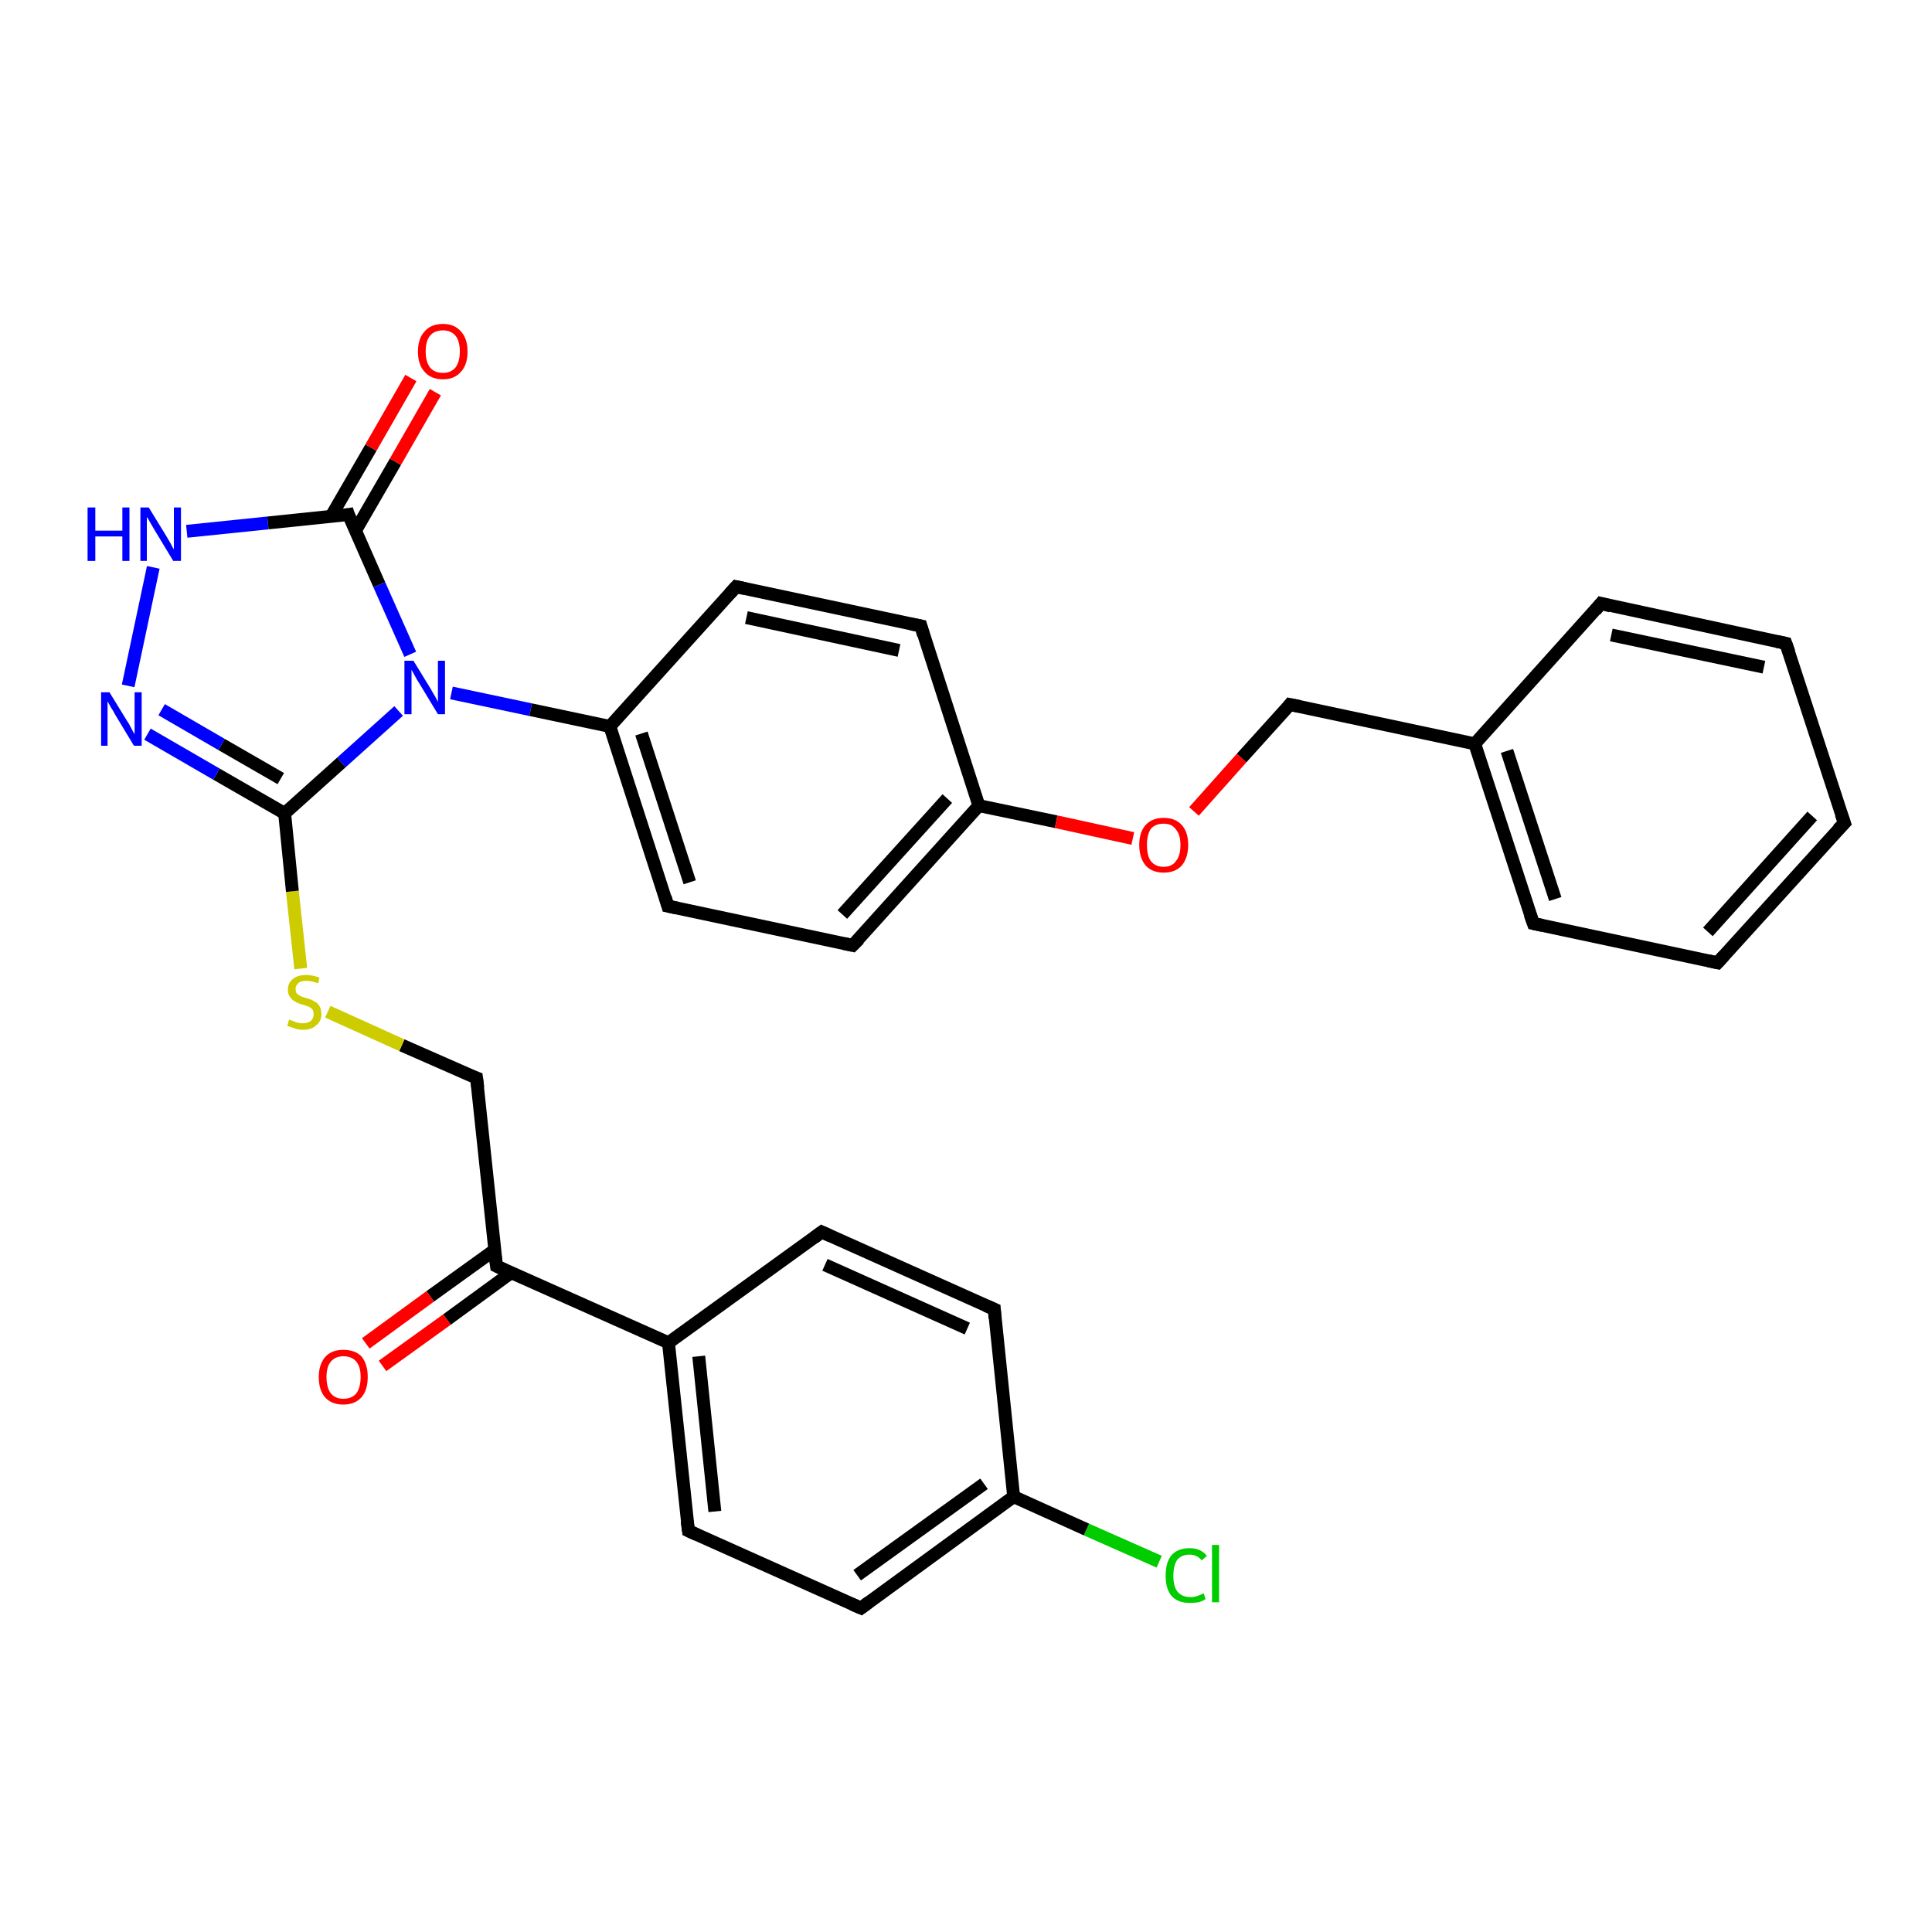 <?xml version='1.0' encoding='iso-8859-1'?>
<svg version='1.1' baseProfile='full'
              xmlns='http://www.w3.org/2000/svg'
                      xmlns:rdkit='http://www.rdkit.org/xml'
                      xmlns:xlink='http://www.w3.org/1999/xlink'
                  xml:space='preserve'
width='300px' height='300px' viewBox='0 0 300 300'>
<!-- END OF HEADER -->
<rect style='opacity:1.0;fill:#FFFFFF;stroke:none' width='300.0' height='300.0' x='0.0' y='0.0'> </rect>
<path class='bond-0 atom-0 atom-1' d='M 180.0,242.5 L 168.7,237.5' style='fill:none;fill-rule:evenodd;stroke:#00CC00;stroke-width:2.0px;stroke-linecap:butt;stroke-linejoin:miter;stroke-opacity:1' />
<path class='bond-0 atom-0 atom-1' d='M 168.7,237.5 L 157.4,232.4' style='fill:none;fill-rule:evenodd;stroke:#000000;stroke-width:2.0px;stroke-linecap:butt;stroke-linejoin:miter;stroke-opacity:1' />
<path class='bond-1 atom-1 atom-2' d='M 157.4,232.4 L 133.7,249.7' style='fill:none;fill-rule:evenodd;stroke:#000000;stroke-width:2.0px;stroke-linecap:butt;stroke-linejoin:miter;stroke-opacity:1' />
<path class='bond-1 atom-1 atom-2' d='M 152.8,230.4 L 133.1,244.6' style='fill:none;fill-rule:evenodd;stroke:#000000;stroke-width:2.0px;stroke-linecap:butt;stroke-linejoin:miter;stroke-opacity:1' />
<path class='bond-2 atom-2 atom-3' d='M 133.7,249.7 L 106.9,237.7' style='fill:none;fill-rule:evenodd;stroke:#000000;stroke-width:2.0px;stroke-linecap:butt;stroke-linejoin:miter;stroke-opacity:1' />
<path class='bond-3 atom-3 atom-4' d='M 106.9,237.7 L 103.8,208.5' style='fill:none;fill-rule:evenodd;stroke:#000000;stroke-width:2.0px;stroke-linecap:butt;stroke-linejoin:miter;stroke-opacity:1' />
<path class='bond-3 atom-3 atom-4' d='M 111.0,234.7 L 108.5,210.6' style='fill:none;fill-rule:evenodd;stroke:#000000;stroke-width:2.0px;stroke-linecap:butt;stroke-linejoin:miter;stroke-opacity:1' />
<path class='bond-4 atom-4 atom-5' d='M 103.8,208.5 L 127.6,191.3' style='fill:none;fill-rule:evenodd;stroke:#000000;stroke-width:2.0px;stroke-linecap:butt;stroke-linejoin:miter;stroke-opacity:1' />
<path class='bond-5 atom-5 atom-6' d='M 127.6,191.3 L 154.4,203.3' style='fill:none;fill-rule:evenodd;stroke:#000000;stroke-width:2.0px;stroke-linecap:butt;stroke-linejoin:miter;stroke-opacity:1' />
<path class='bond-5 atom-5 atom-6' d='M 128.1,196.4 L 150.2,206.3' style='fill:none;fill-rule:evenodd;stroke:#000000;stroke-width:2.0px;stroke-linecap:butt;stroke-linejoin:miter;stroke-opacity:1' />
<path class='bond-6 atom-4 atom-7' d='M 103.8,208.5 L 77.1,196.6' style='fill:none;fill-rule:evenodd;stroke:#000000;stroke-width:2.0px;stroke-linecap:butt;stroke-linejoin:miter;stroke-opacity:1' />
<path class='bond-7 atom-7 atom-8' d='M 76.8,194.1 L 66.8,201.3' style='fill:none;fill-rule:evenodd;stroke:#000000;stroke-width:2.0px;stroke-linecap:butt;stroke-linejoin:miter;stroke-opacity:1' />
<path class='bond-7 atom-7 atom-8' d='M 66.8,201.3 L 56.8,208.6' style='fill:none;fill-rule:evenodd;stroke:#FF0000;stroke-width:2.0px;stroke-linecap:butt;stroke-linejoin:miter;stroke-opacity:1' />
<path class='bond-7 atom-7 atom-8' d='M 79.4,197.6 L 69.4,204.9' style='fill:none;fill-rule:evenodd;stroke:#000000;stroke-width:2.0px;stroke-linecap:butt;stroke-linejoin:miter;stroke-opacity:1' />
<path class='bond-7 atom-7 atom-8' d='M 69.4,204.9 L 59.4,212.1' style='fill:none;fill-rule:evenodd;stroke:#FF0000;stroke-width:2.0px;stroke-linecap:butt;stroke-linejoin:miter;stroke-opacity:1' />
<path class='bond-8 atom-7 atom-9' d='M 77.1,196.6 L 74.0,167.4' style='fill:none;fill-rule:evenodd;stroke:#000000;stroke-width:2.0px;stroke-linecap:butt;stroke-linejoin:miter;stroke-opacity:1' />
<path class='bond-9 atom-9 atom-10' d='M 74.0,167.4 L 62.4,162.3' style='fill:none;fill-rule:evenodd;stroke:#000000;stroke-width:2.0px;stroke-linecap:butt;stroke-linejoin:miter;stroke-opacity:1' />
<path class='bond-9 atom-9 atom-10' d='M 62.4,162.3 L 50.9,157.1' style='fill:none;fill-rule:evenodd;stroke:#CCCC00;stroke-width:2.0px;stroke-linecap:butt;stroke-linejoin:miter;stroke-opacity:1' />
<path class='bond-10 atom-10 atom-11' d='M 46.7,150.4 L 45.4,138.4' style='fill:none;fill-rule:evenodd;stroke:#CCCC00;stroke-width:2.0px;stroke-linecap:butt;stroke-linejoin:miter;stroke-opacity:1' />
<path class='bond-10 atom-10 atom-11' d='M 45.4,138.4 L 44.2,126.3' style='fill:none;fill-rule:evenodd;stroke:#000000;stroke-width:2.0px;stroke-linecap:butt;stroke-linejoin:miter;stroke-opacity:1' />
<path class='bond-11 atom-11 atom-12' d='M 44.2,126.3 L 33.6,120.2' style='fill:none;fill-rule:evenodd;stroke:#000000;stroke-width:2.0px;stroke-linecap:butt;stroke-linejoin:miter;stroke-opacity:1' />
<path class='bond-11 atom-11 atom-12' d='M 33.6,120.2 L 22.9,114.0' style='fill:none;fill-rule:evenodd;stroke:#0000FF;stroke-width:2.0px;stroke-linecap:butt;stroke-linejoin:miter;stroke-opacity:1' />
<path class='bond-11 atom-11 atom-12' d='M 43.6,120.9 L 34.4,115.6' style='fill:none;fill-rule:evenodd;stroke:#000000;stroke-width:2.0px;stroke-linecap:butt;stroke-linejoin:miter;stroke-opacity:1' />
<path class='bond-11 atom-11 atom-12' d='M 34.4,115.6 L 25.1,110.2' style='fill:none;fill-rule:evenodd;stroke:#0000FF;stroke-width:2.0px;stroke-linecap:butt;stroke-linejoin:miter;stroke-opacity:1' />
<path class='bond-12 atom-12 atom-13' d='M 19.9,106.5 L 23.8,88.1' style='fill:none;fill-rule:evenodd;stroke:#0000FF;stroke-width:2.0px;stroke-linecap:butt;stroke-linejoin:miter;stroke-opacity:1' />
<path class='bond-13 atom-13 atom-14' d='M 29.0,82.5 L 41.6,81.2' style='fill:none;fill-rule:evenodd;stroke:#0000FF;stroke-width:2.0px;stroke-linecap:butt;stroke-linejoin:miter;stroke-opacity:1' />
<path class='bond-13 atom-13 atom-14' d='M 41.6,81.2 L 54.1,79.9' style='fill:none;fill-rule:evenodd;stroke:#000000;stroke-width:2.0px;stroke-linecap:butt;stroke-linejoin:miter;stroke-opacity:1' />
<path class='bond-14 atom-14 atom-15' d='M 55.2,82.4 L 61.4,71.7' style='fill:none;fill-rule:evenodd;stroke:#000000;stroke-width:2.0px;stroke-linecap:butt;stroke-linejoin:miter;stroke-opacity:1' />
<path class='bond-14 atom-14 atom-15' d='M 61.4,71.7 L 67.6,60.9' style='fill:none;fill-rule:evenodd;stroke:#FF0000;stroke-width:2.0px;stroke-linecap:butt;stroke-linejoin:miter;stroke-opacity:1' />
<path class='bond-14 atom-14 atom-15' d='M 51.4,80.2 L 57.6,69.5' style='fill:none;fill-rule:evenodd;stroke:#000000;stroke-width:2.0px;stroke-linecap:butt;stroke-linejoin:miter;stroke-opacity:1' />
<path class='bond-14 atom-14 atom-15' d='M 57.6,69.5 L 63.8,58.7' style='fill:none;fill-rule:evenodd;stroke:#FF0000;stroke-width:2.0px;stroke-linecap:butt;stroke-linejoin:miter;stroke-opacity:1' />
<path class='bond-15 atom-14 atom-16' d='M 54.1,79.9 L 58.9,90.8' style='fill:none;fill-rule:evenodd;stroke:#000000;stroke-width:2.0px;stroke-linecap:butt;stroke-linejoin:miter;stroke-opacity:1' />
<path class='bond-15 atom-14 atom-16' d='M 58.9,90.8 L 63.7,101.6' style='fill:none;fill-rule:evenodd;stroke:#0000FF;stroke-width:2.0px;stroke-linecap:butt;stroke-linejoin:miter;stroke-opacity:1' />
<path class='bond-16 atom-16 atom-17' d='M 70.1,107.6 L 82.4,110.2' style='fill:none;fill-rule:evenodd;stroke:#0000FF;stroke-width:2.0px;stroke-linecap:butt;stroke-linejoin:miter;stroke-opacity:1' />
<path class='bond-16 atom-16 atom-17' d='M 82.4,110.2 L 94.7,112.8' style='fill:none;fill-rule:evenodd;stroke:#000000;stroke-width:2.0px;stroke-linecap:butt;stroke-linejoin:miter;stroke-opacity:1' />
<path class='bond-17 atom-17 atom-18' d='M 94.7,112.8 L 103.7,140.7' style='fill:none;fill-rule:evenodd;stroke:#000000;stroke-width:2.0px;stroke-linecap:butt;stroke-linejoin:miter;stroke-opacity:1' />
<path class='bond-17 atom-17 atom-18' d='M 99.6,113.9 L 107.1,137.0' style='fill:none;fill-rule:evenodd;stroke:#000000;stroke-width:2.0px;stroke-linecap:butt;stroke-linejoin:miter;stroke-opacity:1' />
<path class='bond-18 atom-18 atom-19' d='M 103.7,140.7 L 132.4,146.8' style='fill:none;fill-rule:evenodd;stroke:#000000;stroke-width:2.0px;stroke-linecap:butt;stroke-linejoin:miter;stroke-opacity:1' />
<path class='bond-19 atom-19 atom-20' d='M 132.4,146.8 L 152.0,125.1' style='fill:none;fill-rule:evenodd;stroke:#000000;stroke-width:2.0px;stroke-linecap:butt;stroke-linejoin:miter;stroke-opacity:1' />
<path class='bond-19 atom-19 atom-20' d='M 130.8,142.0 L 147.1,124.0' style='fill:none;fill-rule:evenodd;stroke:#000000;stroke-width:2.0px;stroke-linecap:butt;stroke-linejoin:miter;stroke-opacity:1' />
<path class='bond-20 atom-20 atom-21' d='M 152.0,125.1 L 164.0,127.6' style='fill:none;fill-rule:evenodd;stroke:#000000;stroke-width:2.0px;stroke-linecap:butt;stroke-linejoin:miter;stroke-opacity:1' />
<path class='bond-20 atom-20 atom-21' d='M 164.0,127.6 L 175.9,130.2' style='fill:none;fill-rule:evenodd;stroke:#FF0000;stroke-width:2.0px;stroke-linecap:butt;stroke-linejoin:miter;stroke-opacity:1' />
<path class='bond-21 atom-21 atom-22' d='M 185.4,126.0 L 192.8,117.7' style='fill:none;fill-rule:evenodd;stroke:#FF0000;stroke-width:2.0px;stroke-linecap:butt;stroke-linejoin:miter;stroke-opacity:1' />
<path class='bond-21 atom-21 atom-22' d='M 192.8,117.7 L 200.3,109.4' style='fill:none;fill-rule:evenodd;stroke:#000000;stroke-width:2.0px;stroke-linecap:butt;stroke-linejoin:miter;stroke-opacity:1' />
<path class='bond-22 atom-22 atom-23' d='M 200.3,109.4 L 229.0,115.5' style='fill:none;fill-rule:evenodd;stroke:#000000;stroke-width:2.0px;stroke-linecap:butt;stroke-linejoin:miter;stroke-opacity:1' />
<path class='bond-23 atom-23 atom-24' d='M 229.0,115.5 L 238.1,143.4' style='fill:none;fill-rule:evenodd;stroke:#000000;stroke-width:2.0px;stroke-linecap:butt;stroke-linejoin:miter;stroke-opacity:1' />
<path class='bond-23 atom-23 atom-24' d='M 234.0,116.6 L 241.5,139.6' style='fill:none;fill-rule:evenodd;stroke:#000000;stroke-width:2.0px;stroke-linecap:butt;stroke-linejoin:miter;stroke-opacity:1' />
<path class='bond-24 atom-24 atom-25' d='M 238.1,143.4 L 266.7,149.5' style='fill:none;fill-rule:evenodd;stroke:#000000;stroke-width:2.0px;stroke-linecap:butt;stroke-linejoin:miter;stroke-opacity:1' />
<path class='bond-25 atom-25 atom-26' d='M 266.7,149.5 L 286.4,127.8' style='fill:none;fill-rule:evenodd;stroke:#000000;stroke-width:2.0px;stroke-linecap:butt;stroke-linejoin:miter;stroke-opacity:1' />
<path class='bond-25 atom-25 atom-26' d='M 265.2,144.7 L 281.4,126.7' style='fill:none;fill-rule:evenodd;stroke:#000000;stroke-width:2.0px;stroke-linecap:butt;stroke-linejoin:miter;stroke-opacity:1' />
<path class='bond-26 atom-26 atom-27' d='M 286.4,127.8 L 277.3,99.9' style='fill:none;fill-rule:evenodd;stroke:#000000;stroke-width:2.0px;stroke-linecap:butt;stroke-linejoin:miter;stroke-opacity:1' />
<path class='bond-27 atom-27 atom-28' d='M 277.3,99.9 L 248.6,93.7' style='fill:none;fill-rule:evenodd;stroke:#000000;stroke-width:2.0px;stroke-linecap:butt;stroke-linejoin:miter;stroke-opacity:1' />
<path class='bond-27 atom-27 atom-28' d='M 273.9,103.6 L 250.2,98.6' style='fill:none;fill-rule:evenodd;stroke:#000000;stroke-width:2.0px;stroke-linecap:butt;stroke-linejoin:miter;stroke-opacity:1' />
<path class='bond-28 atom-20 atom-29' d='M 152.0,125.1 L 143.0,97.2' style='fill:none;fill-rule:evenodd;stroke:#000000;stroke-width:2.0px;stroke-linecap:butt;stroke-linejoin:miter;stroke-opacity:1' />
<path class='bond-29 atom-29 atom-30' d='M 143.0,97.2 L 114.3,91.1' style='fill:none;fill-rule:evenodd;stroke:#000000;stroke-width:2.0px;stroke-linecap:butt;stroke-linejoin:miter;stroke-opacity:1' />
<path class='bond-29 atom-29 atom-30' d='M 139.6,101.0 L 115.9,95.9' style='fill:none;fill-rule:evenodd;stroke:#000000;stroke-width:2.0px;stroke-linecap:butt;stroke-linejoin:miter;stroke-opacity:1' />
<path class='bond-30 atom-6 atom-1' d='M 154.4,203.3 L 157.4,232.4' style='fill:none;fill-rule:evenodd;stroke:#000000;stroke-width:2.0px;stroke-linecap:butt;stroke-linejoin:miter;stroke-opacity:1' />
<path class='bond-31 atom-16 atom-11' d='M 61.9,110.4 L 53.0,118.4' style='fill:none;fill-rule:evenodd;stroke:#0000FF;stroke-width:2.0px;stroke-linecap:butt;stroke-linejoin:miter;stroke-opacity:1' />
<path class='bond-31 atom-16 atom-11' d='M 53.0,118.4 L 44.2,126.3' style='fill:none;fill-rule:evenodd;stroke:#000000;stroke-width:2.0px;stroke-linecap:butt;stroke-linejoin:miter;stroke-opacity:1' />
<path class='bond-32 atom-30 atom-17' d='M 114.3,91.1 L 94.7,112.8' style='fill:none;fill-rule:evenodd;stroke:#000000;stroke-width:2.0px;stroke-linecap:butt;stroke-linejoin:miter;stroke-opacity:1' />
<path class='bond-33 atom-28 atom-23' d='M 248.6,93.7 L 229.0,115.5' style='fill:none;fill-rule:evenodd;stroke:#000000;stroke-width:2.0px;stroke-linecap:butt;stroke-linejoin:miter;stroke-opacity:1' />
<path d='M 134.9,248.8 L 133.7,249.7 L 132.3,249.1' style='fill:none;stroke:#000000;stroke-width:2.0px;stroke-linecap:butt;stroke-linejoin:miter;stroke-opacity:1;' />
<path d='M 108.2,238.3 L 106.9,237.7 L 106.7,236.2' style='fill:none;stroke:#000000;stroke-width:2.0px;stroke-linecap:butt;stroke-linejoin:miter;stroke-opacity:1;' />
<path d='M 126.4,192.2 L 127.6,191.3 L 128.9,191.9' style='fill:none;stroke:#000000;stroke-width:2.0px;stroke-linecap:butt;stroke-linejoin:miter;stroke-opacity:1;' />
<path d='M 153.0,202.7 L 154.4,203.3 L 154.5,204.7' style='fill:none;stroke:#000000;stroke-width:2.0px;stroke-linecap:butt;stroke-linejoin:miter;stroke-opacity:1;' />
<path d='M 78.4,197.2 L 77.1,196.6 L 76.9,195.1' style='fill:none;stroke:#000000;stroke-width:2.0px;stroke-linecap:butt;stroke-linejoin:miter;stroke-opacity:1;' />
<path d='M 74.2,168.9 L 74.0,167.4 L 73.4,167.2' style='fill:none;stroke:#000000;stroke-width:2.0px;stroke-linecap:butt;stroke-linejoin:miter;stroke-opacity:1;' />
<path d='M 53.5,80.0 L 54.1,79.9 L 54.3,80.5' style='fill:none;stroke:#000000;stroke-width:2.0px;stroke-linecap:butt;stroke-linejoin:miter;stroke-opacity:1;' />
<path d='M 103.3,139.3 L 103.7,140.7 L 105.1,141.0' style='fill:none;stroke:#000000;stroke-width:2.0px;stroke-linecap:butt;stroke-linejoin:miter;stroke-opacity:1;' />
<path d='M 131.0,146.5 L 132.4,146.8 L 133.4,145.8' style='fill:none;stroke:#000000;stroke-width:2.0px;stroke-linecap:butt;stroke-linejoin:miter;stroke-opacity:1;' />
<path d='M 200.0,109.8 L 200.3,109.4 L 201.8,109.7' style='fill:none;stroke:#000000;stroke-width:2.0px;stroke-linecap:butt;stroke-linejoin:miter;stroke-opacity:1;' />
<path d='M 237.6,142.0 L 238.1,143.4 L 239.5,143.7' style='fill:none;stroke:#000000;stroke-width:2.0px;stroke-linecap:butt;stroke-linejoin:miter;stroke-opacity:1;' />
<path d='M 265.3,149.2 L 266.7,149.5 L 267.7,148.4' style='fill:none;stroke:#000000;stroke-width:2.0px;stroke-linecap:butt;stroke-linejoin:miter;stroke-opacity:1;' />
<path d='M 285.4,128.8 L 286.4,127.8 L 285.9,126.4' style='fill:none;stroke:#000000;stroke-width:2.0px;stroke-linecap:butt;stroke-linejoin:miter;stroke-opacity:1;' />
<path d='M 277.8,101.3 L 277.3,99.9 L 275.9,99.6' style='fill:none;stroke:#000000;stroke-width:2.0px;stroke-linecap:butt;stroke-linejoin:miter;stroke-opacity:1;' />
<path d='M 250.1,94.1 L 248.6,93.7 L 247.7,94.8' style='fill:none;stroke:#000000;stroke-width:2.0px;stroke-linecap:butt;stroke-linejoin:miter;stroke-opacity:1;' />
<path d='M 143.4,98.6 L 143.0,97.2 L 141.5,96.9' style='fill:none;stroke:#000000;stroke-width:2.0px;stroke-linecap:butt;stroke-linejoin:miter;stroke-opacity:1;' />
<path d='M 115.7,91.4 L 114.3,91.1 L 113.3,92.2' style='fill:none;stroke:#000000;stroke-width:2.0px;stroke-linecap:butt;stroke-linejoin:miter;stroke-opacity:1;' />
<path class='atom-0' d='M 181.0 244.7
Q 181.0 242.6, 181.9 241.5
Q 182.9 240.4, 184.7 240.4
Q 186.5 240.4, 187.4 241.6
L 186.6 242.3
Q 185.9 241.4, 184.7 241.4
Q 183.5 241.4, 182.8 242.2
Q 182.2 243.1, 182.2 244.7
Q 182.2 246.3, 182.8 247.1
Q 183.5 248.0, 184.9 248.0
Q 185.8 248.0, 186.9 247.4
L 187.2 248.3
Q 186.8 248.6, 186.1 248.8
Q 185.4 248.9, 184.7 248.9
Q 182.9 248.9, 181.9 247.8
Q 181.0 246.7, 181.0 244.7
' fill='#00CC00'/>
<path class='atom-0' d='M 188.2 239.9
L 189.3 239.9
L 189.3 248.8
L 188.2 248.8
L 188.2 239.9
' fill='#00CC00'/>
<path class='atom-8' d='M 49.5 213.8
Q 49.5 211.9, 50.5 210.7
Q 51.5 209.6, 53.3 209.6
Q 55.2 209.6, 56.2 210.7
Q 57.1 211.9, 57.1 213.8
Q 57.1 215.9, 56.1 217.0
Q 55.1 218.1, 53.3 218.1
Q 51.5 218.1, 50.5 217.0
Q 49.5 215.9, 49.5 213.8
M 53.3 217.2
Q 54.6 217.2, 55.3 216.4
Q 56.0 215.5, 56.0 213.8
Q 56.0 212.2, 55.3 211.4
Q 54.6 210.6, 53.3 210.6
Q 52.1 210.6, 51.4 211.4
Q 50.7 212.2, 50.7 213.8
Q 50.7 215.5, 51.4 216.4
Q 52.1 217.2, 53.3 217.2
' fill='#FF0000'/>
<path class='atom-10' d='M 44.9 158.3
Q 45.0 158.4, 45.4 158.5
Q 45.8 158.7, 46.2 158.8
Q 46.6 158.9, 47.0 158.9
Q 47.8 158.9, 48.3 158.5
Q 48.7 158.1, 48.7 157.5
Q 48.7 157.0, 48.5 156.7
Q 48.3 156.5, 47.9 156.3
Q 47.6 156.2, 47.0 156.0
Q 46.2 155.8, 45.8 155.5
Q 45.4 155.3, 45.1 154.9
Q 44.7 154.4, 44.7 153.7
Q 44.7 152.6, 45.5 152.0
Q 46.2 151.4, 47.6 151.4
Q 48.5 151.4, 49.6 151.8
L 49.4 152.7
Q 48.4 152.3, 47.6 152.3
Q 46.8 152.3, 46.4 152.6
Q 45.9 153.0, 45.9 153.5
Q 45.9 154.0, 46.1 154.3
Q 46.4 154.5, 46.7 154.7
Q 47.0 154.8, 47.6 155.0
Q 48.4 155.2, 48.8 155.5
Q 49.3 155.7, 49.6 156.2
Q 49.9 156.7, 49.9 157.5
Q 49.9 158.6, 49.1 159.2
Q 48.4 159.9, 47.1 159.9
Q 46.3 159.9, 45.8 159.7
Q 45.2 159.5, 44.6 159.3
L 44.9 158.3
' fill='#CCCC00'/>
<path class='atom-12' d='M 17.0 107.5
L 19.7 111.9
Q 20.0 112.3, 20.4 113.1
Q 20.8 113.9, 20.9 114.0
L 20.9 107.5
L 22.0 107.5
L 22.0 115.8
L 20.8 115.8
L 17.9 111.0
Q 17.6 110.4, 17.2 109.8
Q 16.8 109.1, 16.7 108.9
L 16.7 115.8
L 15.7 115.8
L 15.7 107.5
L 17.0 107.5
' fill='#0000FF'/>
<path class='atom-13' d='M 13.6 78.8
L 14.8 78.8
L 14.8 82.4
L 19.0 82.4
L 19.0 78.8
L 20.1 78.8
L 20.1 87.1
L 19.0 87.1
L 19.0 83.3
L 14.8 83.3
L 14.8 87.1
L 13.6 87.1
L 13.6 78.8
' fill='#0000FF'/>
<path class='atom-13' d='M 23.1 78.8
L 25.8 83.2
Q 26.1 83.7, 26.5 84.4
Q 26.9 85.2, 27.0 85.3
L 27.0 78.8
L 28.1 78.8
L 28.1 87.1
L 26.9 87.1
L 24.0 82.3
Q 23.7 81.8, 23.3 81.1
Q 23.0 80.5, 22.8 80.3
L 22.8 87.1
L 21.8 87.1
L 21.8 78.8
L 23.1 78.8
' fill='#0000FF'/>
<path class='atom-15' d='M 64.9 54.6
Q 64.9 52.6, 65.9 51.5
Q 66.9 50.3, 68.8 50.3
Q 70.6 50.3, 71.6 51.5
Q 72.6 52.6, 72.6 54.6
Q 72.6 56.6, 71.6 57.7
Q 70.6 58.9, 68.8 58.9
Q 66.9 58.9, 65.9 57.7
Q 64.9 56.6, 64.9 54.6
M 68.8 57.9
Q 70.0 57.9, 70.7 57.1
Q 71.4 56.2, 71.4 54.6
Q 71.4 52.9, 70.7 52.1
Q 70.0 51.3, 68.8 51.3
Q 67.5 51.3, 66.8 52.1
Q 66.1 52.9, 66.1 54.6
Q 66.1 56.2, 66.8 57.1
Q 67.5 57.9, 68.8 57.9
' fill='#FF0000'/>
<path class='atom-16' d='M 64.2 102.6
L 66.9 107.0
Q 67.1 107.4, 67.6 108.2
Q 68.0 109.0, 68.0 109.0
L 68.0 102.6
L 69.1 102.6
L 69.1 110.9
L 68.0 110.9
L 65.1 106.1
Q 64.7 105.5, 64.4 104.9
Q 64.0 104.2, 63.9 104.0
L 63.9 110.9
L 62.8 110.9
L 62.8 102.6
L 64.2 102.6
' fill='#0000FF'/>
<path class='atom-21' d='M 176.9 131.2
Q 176.9 129.2, 177.9 128.1
Q 178.9 127.0, 180.7 127.0
Q 182.5 127.0, 183.5 128.1
Q 184.5 129.2, 184.5 131.2
Q 184.5 133.2, 183.5 134.4
Q 182.5 135.5, 180.7 135.5
Q 178.9 135.5, 177.9 134.4
Q 176.9 133.2, 176.9 131.2
M 180.7 134.6
Q 182.0 134.6, 182.6 133.7
Q 183.3 132.9, 183.3 131.2
Q 183.3 129.6, 182.6 128.8
Q 182.0 127.9, 180.7 127.9
Q 179.4 127.9, 178.7 128.7
Q 178.1 129.6, 178.1 131.2
Q 178.1 132.9, 178.7 133.7
Q 179.4 134.6, 180.7 134.6
' fill='#FF0000'/>
</svg>
